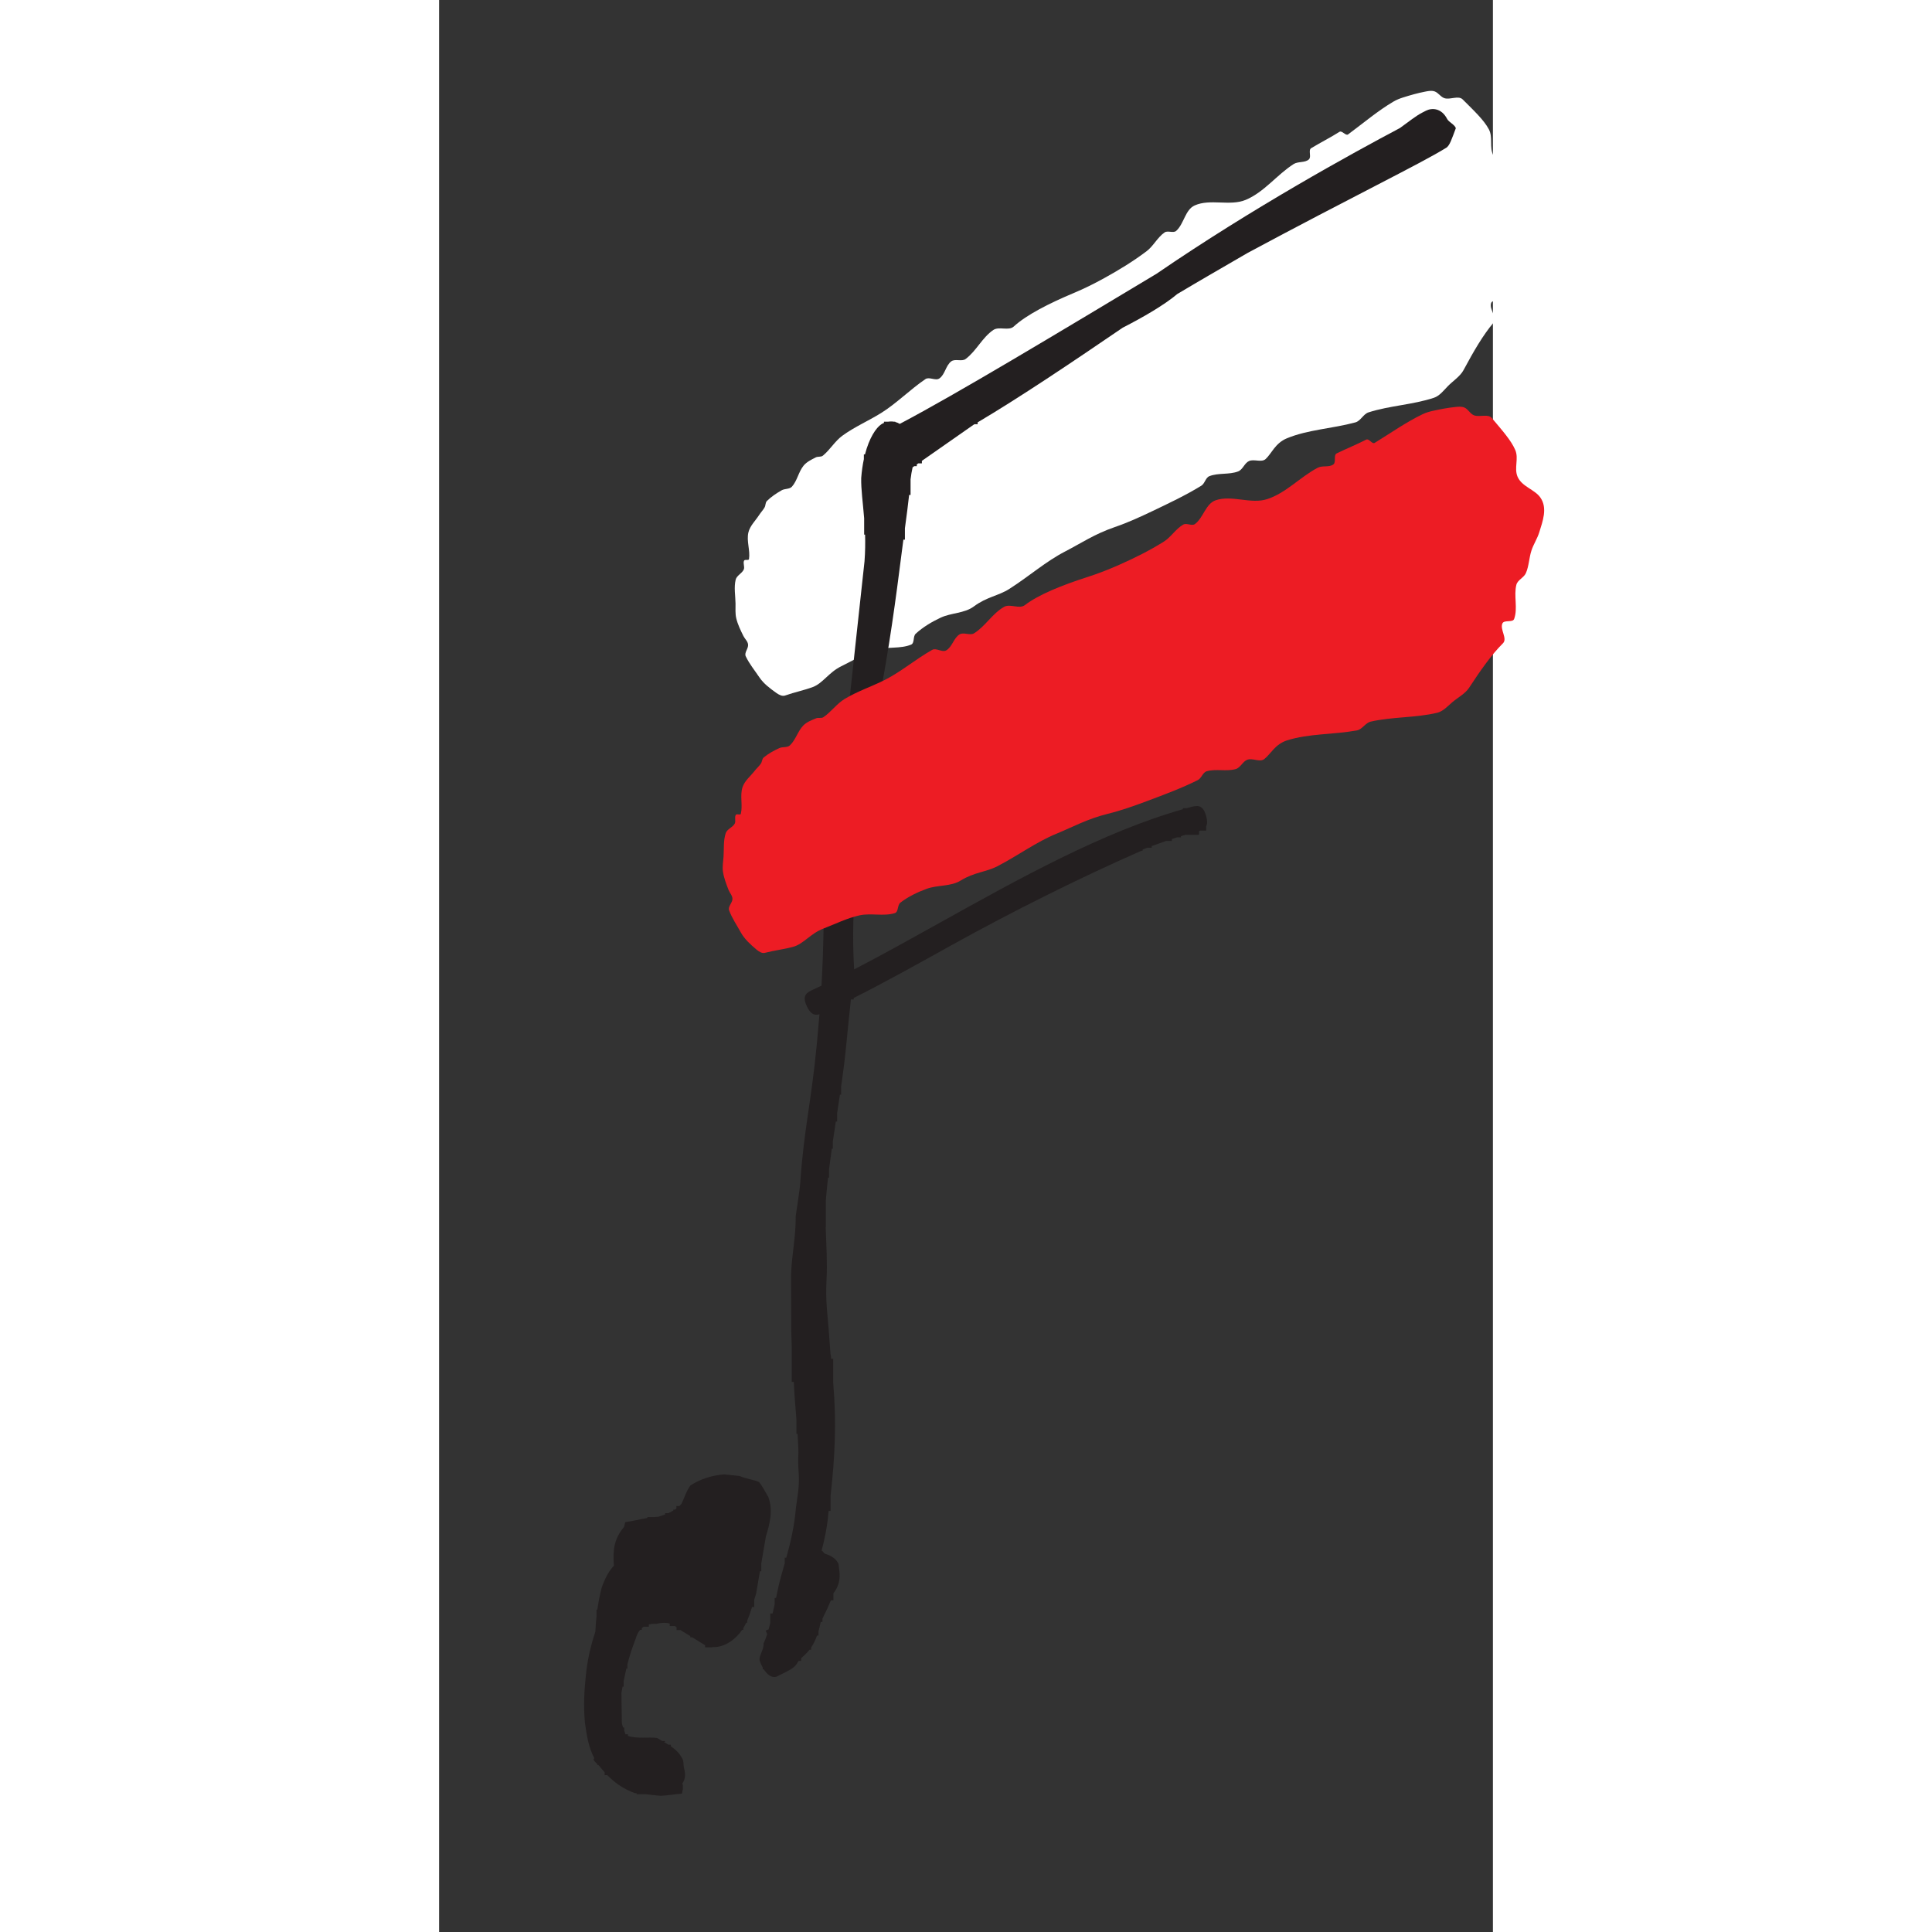 <?xml version="1.0" encoding="UTF-8" standalone="no"?>
<svg xmlns:svg="http://www.w3.org/2000/svg"
	xmlns="http://www.w3.org/2000/svg"
	viewBox="0 0 150 275"
	height="275"
	width="275"
	xml:space="preserve"
	id="nifc" version="1.1">
	<rect x="0" y="0" width="150" height="275" fill="#333333" stroke="none"/>
	<g transform="matrix(1.333,0,0,-1.333,0,330)">

	<!-- white stripe -->
	<g transform="translate(15,25), rotate(5)">
		<path d="m 43.301,172.923 c -0.852,-0.516 -1.44,-1.385 -2.264,-1.944 -0.215,-0.146 -0.534,-0.019 -0.775,-0.118 -0.484,-0.199 -1.007,-0.392 -1.37,-0.766 -0.595,-0.614 -0.808,-1.535 -1.43,-2.122 -0.282,-0.266 -0.779,-0.131 -1.132,-0.294 -0.589,-0.273 -1.172,-0.586 -1.668,-1.002 -0.183,-0.154 -0.165,-0.451 -0.298,-0.648 -0.188,-0.279 -0.45,-0.501 -0.655,-0.766 -0.45,-0.58 -1.085,-1.073 -1.311,-1.768 -0.291,-0.9 0.044,-1.911 -0.179,-2.829 -0.043,-0.176 -0.441,0.036 -0.536,-0.118 -0.167,-0.271 0.034,-0.665 -0.119,-0.943 -0.222,-0.402 -0.807,-0.567 -0.954,-1.002 -0.271,-0.805 -0.177,-1.688 -0.238,-2.534 -0.038,-0.53 -0.139,-1.066 -0.059,-1.591 0.101,-0.67 0.348,-1.313 0.596,-1.945 0.132,-0.336 0.406,-0.583 0.416,-0.943 0.012,-0.441 -0.511,-0.824 -0.357,-1.238 0.318,-0.851 0.814,-1.565 1.251,-2.357 0.397,-0.72 1.04,-1.291 1.668,-1.827 0.243,-0.206 0.583,-0.432 0.894,-0.353 1.077,0.276 2.048,0.374 3.038,0.648 1.102,0.305 1.836,1.416 3.218,1.945 1.283,0.491 2.528,1.123 3.872,1.414 1.225,0.265 2.558,-0.136 3.754,0.236 0.407,0.127 0.258,0.862 0.596,1.12 0.836,0.638 1.809,1.11 2.8,1.473 1.169,0.428 2.578,0.229 3.635,0.884 1.456,0.901 2.716,0.899 3.932,1.532 2.258,1.176 4.127,2.581 6.315,3.477 1.723,0.706 3.259,1.571 5.482,2.122 1.431,0.354 2.802,0.843 4.17,1.355 1.832,0.686 3.674,1.367 5.422,2.24 0.401,0.2 0.522,0.817 0.953,0.943 0.994,0.288 2.103,-0.048 3.098,0.235 0.516,0.147 0.745,0.825 1.252,1.002 0.562,0.196 1.314,-0.3 1.787,0.059 0.683,0.519 1.155,1.595 2.443,2.004 2.329,0.738 4.935,0.607 7.447,1.06 0.58,0.105 0.915,0.813 1.49,0.943 2.326,0.527 4.768,0.393 7.09,0.943 0.626,0.148 1.121,0.703 1.608,1.12 0.553,0.473 1.393,0.925 1.79,1.532 1.297,1.982 2.431,3.578 3.632,4.773 0.504,0.503 -0.355,1.478 -0.06,2.122 0.185,0.401 1.101,0.057 1.251,0.472 0.415,1.149 -0.064,2.47 0.239,3.653 0.131,0.514 0.799,0.752 1.013,1.238 0.334,0.76 0.337,1.628 0.596,2.416 0.219,0.67 0.627,1.271 0.834,1.945 0.354,1.158 0.914,2.573 0.118,3.713 -0.608,0.871 -1.995,1.162 -2.442,2.239 -0.378,0.909 0.151,1.924 -0.236,2.829 -0.441,1.031 -1.371,2.07 -2.505,3.418 -0.411,0.488 -1.307,0.065 -1.906,0.294 -0.408,0.157 -0.613,0.651 -1.013,0.825 -0.309,0.135 -0.677,0.094 -1.013,0.059 -0.802,-0.083 -1.597,-0.238 -2.383,-0.412 -0.368,-0.082 -0.734,-0.191 -1.073,-0.354 -1.729,-0.827 -3.266,-1.919 -5.123,-3.064 -0.272,-0.168 -0.609,0.5 -0.894,0.353 -1.028,-0.526 -2.046,-0.933 -3.158,-1.473 -0.372,-0.181 -0.028,-0.929 -0.357,-1.178 -0.452,-0.342 -1.166,-0.091 -1.668,-0.354 -1.885,-0.987 -3.392,-2.712 -5.422,-3.359 -1.739,-0.555 -3.756,0.477 -5.482,-0.118 -1.064,-0.368 -1.306,-1.861 -2.204,-2.534 -0.332,-0.25 -0.889,0.145 -1.251,-0.059 -0.806,-0.456 -1.302,-1.335 -2.085,-1.827 -1.515,-0.951 -3.129,-1.749 -4.767,-2.475 -1.071,-0.475 -2.219,-0.927 -3.336,-1.284 -2.805,-0.899 -5.285,-1.906 -6.732,-3.018 -0.581,-0.447 -1.562,0.179 -2.204,-0.177 -1.252,-0.694 -2.001,-2.076 -3.217,-2.829 -0.439,-0.271 -1.109,0.152 -1.549,-0.117 -0.635,-0.39 -0.781,-1.343 -1.43,-1.71 -0.431,-0.243 -1.058,0.302 -1.49,0.059 -1.774,-0.998 -3.279,-2.3 -5.004,-3.182 -1.429,-0.729 -2.979,-1.232 -4.35,-2.063" 
			style="fill:#fff;fill-opacity:1;fill-rule:evenodd;stroke:none;stroke-width:0.1" id="path21"/>
	</g>

	<!-- black lines -->
	<path d="m 39.934,141.889 c 0.297,0.138 0.597,0.279 0.898,0.422 0.024,0.402 0.046,0.796 0.065,1.18 0.255,5.278 0.167,9.433 0.314,15.375 4e-4,0.014 0.673,4.673 0.676,4.687 0.823,3.302 1.557,6.753 2.011,10 0.615,5.692 1.127,10.383 1.529,14.067 0.078,1.026 0.087,1.974 0.061,2.853 h -0.1 v 1.75 c -0.134,1.678 -0.338,3.077 -0.314,4.288 0.056,0.747 0.155,1.421 0.284,2.023 v 0.505 h 0.119 c 0.461,1.784 1.184,2.842 1.74,3.214 0.083,0.055 0.18,0.106 0.287,0.151 v 0.127 h 0.444 c 0.199,0.033 0.414,0.037 0.63,0 h 0.135 v -0.029 c 0.161,-0.041 0.323,-0.107 0.477,-0.204 6.17,3.251 16.778,9.648 27.415,16.028 10.268,7.04 20.884,12.856 26.001,15.569 0.987,0.71 1.672,1.276 2.372,1.639 0.145,0.075 0.282,0.145 0.41,0.21 0.61,0.306 1.638,0.311 2.257,-0.891 0.175,-0.338 0.86,-0.631 0.919,-0.993 -0.425,-1.115 -0.653,-1.897 -1.06,-2.101 -2.699,-1.672 -10.013,-5.216 -21.166,-11.204 -3.556,-2.067 -5.004,-2.891 -7.513,-4.388 -1.386,-1.173 -3.691,-2.505 -5.821,-3.591 -5.551,-3.792 -11.09,-7.505 -15.496,-10.114 v -0.2 h -0.339 c -0.039,-0.023 -0.079,-0.046 -0.117,-0.069 -2.081,-1.459 -3.938,-2.751 -5.499,-3.841 v -0.268 h -0.383 c -0.054,-0.038 -0.107,-0.075 -0.161,-0.112 v -0.186 h -0.267 c -0.061,-0.043 -0.12,-0.085 -0.18,-0.127 -0.089,-0.392 -0.165,-0.82 -0.218,-1.278 v -1.669 h -0.154 c -0.109,-1.033 -0.27,-2.228 -0.45,-3.564 v -1.212 h -0.163 c -0.066,-0.491 -0.132,-0.998 -0.198,-1.522 -0.572,-4.486 -1.298,-10.1 -2.525,-16.275 -0.437,-2.912 -1.078,-5.88 -1.778,-8.983 -0.152,-5.941 -1.188,-12.245 -0.757,-19.091 -7e-4,-0.006 -0.001,-0.011 -0.002,-0.017 2.921,1.513 5.98,3.217 9.102,4.956 8.491,4.73 17.451,9.722 26.006,12.148 v 0.112 h 0.402 c 0.136,0.037 0.272,0.074 0.409,0.11 0.66,0.175 1.32,0.35 1.672,-0.952 0.142,-0.524 0.12,-0.867 -0.001,-1.099 v -0.455 h -0.622 c -0.044,-0.014 -0.089,-0.029 -0.135,-0.042 v -0.317 c 0,-0.05 -0.041,-0.09 -0.091,-0.09 h -1.368 c -0.159,-0.047 -0.319,-0.095 -0.478,-0.144 V 158.15 H 78.81 c -0.188,-0.059 -0.376,-0.12 -0.565,-0.182 v -0.207 h -0.624 c -0.507,-0.173 -1.015,-0.354 -1.526,-0.542 v -0.177 h -0.474 c -0.164,-0.062 -0.329,-0.126 -0.494,-0.19 v -0.11 l -0.283,-0.09 c -6.646,-2.929 -13.51,-6.359 -20.089,-9.999 -3.589,-1.999 -7.094,-3.952 -10.479,-5.656 v -0.158 h -0.302 c -0.165,-1.542 -0.327,-3.087 -0.476,-4.653 -0.15,-1.588 -0.35,-3.131 -0.57,-4.658 v -0.858 h -0.126 c -0.097,-0.653 -0.196,-1.304 -0.296,-1.956 v -0.91 h -0.141 c -0.109,-0.709 -0.217,-1.421 -0.322,-2.138 v -0.768 H 41.932 c -0.103,-0.721 -0.2,-1.45 -0.291,-2.187 v -0.897 h -0.106 c -0.091,-0.797 -0.171,-1.605 -0.238,-2.428 h 0.002 V 116.5 h -0.018 c 0.073,-1.851 0.18,-3.896 0.097,-5.437 -0.143,-2.656 0.123,-3.805 0.284,-6.3 l 0.133,-1.767 c 0.039,-0.128 0.056,-0.302 0.069,-0.526 h 0.22 V 99.887 C 42.454,95.666 42.257,91.81 41.802,87.854 V 86.23 h -0.2 c -0.01,-0.073 -0.019,-0.147 -0.029,-0.22 -0.126,-1.477 -0.405,-2.805 -0.725,-4.019 0.14,-0.062 0.216,-0.268 0.34,-0.331 0.766,-0.235 1.243,-0.591 1.465,-1.109 0.069,-0.763 0.415,-1.846 -0.514,-3.08 -0.012,-0.034 -0.024,-0.069 -0.037,-0.104 v -0.689 h -0.264 c -0.238,-0.585 -0.535,-1.232 -0.902,-1.952 v -0.357 h -0.184 c -4e-4,0 -4e-4,-0.001 -0.001,-0.001 -0.071,-0.362 -0.151,-0.686 -0.237,-0.979 v -0.473 h -0.154 c -0.195,-0.539 -0.411,-0.95 -0.63,-1.275 V 71.404 H 39.557 C 39.234,70.988 38.915,70.732 38.663,70.497 V 70.21 H 38.393 C 38.35,70.155 38.312,70.098 38.28,70.038 37.978,69.433 37.332,69.167 35.989,68.511 35.509,68.382 35.034,68.745 34.669,69.314 H 34.559 v 0.184 c -0.129,0.228 -0.24,0.481 -0.329,0.744 -0.093,0.572 0.464,1.133 0.416,1.828 0.132,0.266 0.26,0.598 0.387,0.996 l -0.158,0.381 0.31,0.126 c 0.058,0.204 0.116,0.422 0.175,0.655 v 1.044 h 0.251 c 0.071,0.31 0.145,0.638 0.222,0.986 v 0.673 h 0.146 c 0.075,0.35 0.154,0.717 0.236,1.103 0.168,0.786 0.422,1.647 0.692,2.596 v 0.597 h 0.168 c 0.426,1.537 0.857,3.294 1.027,5.317 0.001,0.016 0.232,1.692 0.236,1.707 0.226,1.901 -0.087,2.312 0.033,4.242 -0.015,0.641 -0.05,1.294 -0.096,1.957 h -0.117 v 1.527 c -0.107,1.311 -0.224,2.657 -0.282,4.025 H 37.657 v 3.694 c -0.017,0.473 -0.039,1.135 -0.05,1.663 l -0.027,6.051 c 0.073,2.142 0.53,4.189 0.5,6.291 0,0.002 0.453,2.943 0.481,3.512 0.394,5.807 1.186,8.644 1.787,14.99 0.101,1.063 0.191,2.083 0.269,3.058 -0.46,-0.141 -0.914,-0.07 -1.344,0.839 -0.577,1.218 0.042,1.504 0.661,1.789 z M 25.011,86.363 h 0.169 c 0.054,0.037 0.107,0.074 0.16,0.113 v 0.267 h 0.317 c 0.079,0.076 0.156,0.156 0.23,0.243 0.315,0.65 0.492,1.324 0.946,1.952 1.065,0.711 2.408,1.103 3.611,1.188 0.544,-0.056 1.089,-0.113 1.634,-0.17 0.649,-0.292 1.569,-0.406 2.078,-0.647 0.368,-0.415 0.729,-1.154 0.997,-1.597 0.536,-1.415 0.161,-2.861 -0.254,-4.207 C 34.733,82.539 34.568,81.574 34.402,80.609 V 79.783 H 34.261 C 34.124,78.987 33.987,78.19 33.853,77.393 33.782,77.177 33.716,76.962 33.652,76.748 v -0.786 h -0.236 c -0.152,-0.499 -0.312,-0.985 -0.515,-1.448 v -0.229 h -0.105 c -0.093,-0.194 -0.196,-0.383 -0.309,-0.567 v -0.193 h -0.125 c -0.325,-0.476 -0.737,-0.909 -1.288,-1.281 -0.605,-0.379 -1.222,-0.6 -1.904,-0.559 v -0.031 h -0.769 v 0.23 c -0.463,0.28 -0.916,0.561 -1.368,0.841 h -0.212 v 0.132 c -0.348,0.216 -0.697,0.432 -1.052,0.648 h -0.409 v 0.296 c -0.058,0.049 -0.117,0.093 -0.176,0.133 h -0.555 v 0.264 c -0.473,0.137 -0.951,0.075 -1.407,-0.03 -0.313,0.013 -0.586,-0.013 -0.824,-0.073 v -0.239 h -0.558 c -0.068,-0.044 -0.133,-0.093 -0.193,-0.146 v -0.185 h -0.182 c -0.221,-0.262 -0.373,-0.593 -0.479,-0.97 -0.395,-1.037 -0.649,-1.803 -0.88,-2.714 v -0.45 h -0.109 c -0.093,-0.397 -0.186,-0.832 -0.286,-1.33 v -0.6 h -0.117 c -0.04,-0.206 -0.081,-0.422 -0.124,-0.65 0,-1.068 0.039,-2 0.043,-2.91 -0.025,-0.311 0.042,-0.54 0.139,-0.806 h 0.119 v -0.313 h -0.003 c 0.044,-0.121 0.089,-0.255 0.131,-0.409 h 0.267 v -0.178 c 1.026,-0.327 2.202,-0.087 3.118,-0.22 0.178,-0.109 0.363,-0.215 0.551,-0.323 h 0.28 v -0.098 h -0.111 c 0.163,-0.094 0.327,-0.19 0.487,-0.292 h 0.256 v -0.169 c 0.511,-0.354 0.969,-0.778 1.251,-1.37 0.125,-0.264 0.084,-0.566 0.146,-0.919 0.176,-0.644 0.184,-1.176 -0.155,-1.667 -0.007,-0.042 -0.011,-0.084 -0.014,-0.125 h 0.055 v -0.605 h -0.039 c -0.001,-0.125 -0.015,-0.25 -0.062,-0.377 -0.611,-0.028 -1.486,-0.197 -2.25,-0.225 -0.561,0.034 -1.102,0.108 -1.647,0.173 h -0.94 v 0.097 c -0.064,0.005 -0.129,0.009 -0.193,0.013 -1.3,0.48 -2.195,1.16 -2.933,1.918 h -0.289 v 0.308 c -0.195,0.216 -0.38,0.437 -0.56,0.66 -0.025,0.036 -0.063,0.078 -0.109,0.124 h -0.121 v 0.113 c -0.244,0.223 -0.539,0.483 -0.308,0.594 -0.635,1.208 -0.817,2.477 -1.01,3.837 -0.163,1.897 -0.058,3.396 0.086,4.839 0.173,1.867 0.554,3.424 1.032,4.838 0.025,0.556 0.065,1.098 0.121,1.623 v 0.747 H 16.9 c 0.117,0.836 0.275,1.631 0.475,2.383 0.43,1.189 0.86,1.858 1.289,2.292 -0.14,1.81 0.077,2.92 1.055,4.114 0.115,0.17 0.067,0.385 0.182,0.555 0.73,0.092 1.522,0.297 2.339,0.437 v 0.096 h 0.678 c 0.17,0.019 0.341,0.032 0.512,0.039 0.245,0.077 0.482,0.156 0.711,0.243 v 0.137 h 0.336 c 0.184,0.082 0.362,0.171 0.532,0.272 v 0.106" 
		style="filter: drop-shadow(0px 0px 3px rgba(255, 255, 255, 1.0));fill:#231f20;fill-opacity:1;fill-rule:nonzero;stroke:none;stroke-width:0.1" id="path18"/>

	<!-- red stripe -->
	<path d="m 43.301,172.923 c -0.852,-0.516 -1.44,-1.385 -2.264,-1.944 -0.215,-0.146 -0.534,-0.019 -0.775,-0.118 -0.484,-0.199 -1.007,-0.392 -1.37,-0.766 -0.595,-0.614 -0.808,-1.535 -1.43,-2.122 -0.282,-0.266 -0.779,-0.131 -1.132,-0.294 -0.589,-0.273 -1.172,-0.586 -1.668,-1.002 -0.183,-0.154 -0.165,-0.451 -0.298,-0.648 -0.188,-0.279 -0.45,-0.501 -0.655,-0.766 -0.45,-0.58 -1.085,-1.073 -1.311,-1.768 -0.291,-0.9 0.044,-1.911 -0.179,-2.829 -0.043,-0.176 -0.441,0.036 -0.536,-0.118 -0.167,-0.271 0.034,-0.665 -0.119,-0.943 -0.222,-0.402 -0.807,-0.567 -0.954,-1.002 -0.271,-0.805 -0.177,-1.688 -0.238,-2.534 -0.038,-0.53 -0.139,-1.066 -0.059,-1.591 0.101,-0.67 0.348,-1.313 0.596,-1.945 0.132,-0.336 0.406,-0.583 0.416,-0.943 0.012,-0.441 -0.511,-0.824 -0.357,-1.238 0.318,-0.851 0.814,-1.565 1.251,-2.357 0.397,-0.72 1.04,-1.291 1.668,-1.827 0.243,-0.206 0.583,-0.432 0.894,-0.353 1.077,0.276 2.048,0.374 3.038,0.648 1.102,0.305 1.836,1.416 3.218,1.945 1.283,0.491 2.528,1.123 3.872,1.414 1.225,0.265 2.558,-0.136 3.754,0.236 0.407,0.127 0.258,0.862 0.596,1.12 0.836,0.638 1.809,1.11 2.8,1.473 1.169,0.428 2.578,0.229 3.635,0.884 1.456,0.901 2.716,0.899 3.932,1.532 2.258,1.176 4.127,2.581 6.315,3.477 1.723,0.706 3.259,1.571 5.482,2.122 1.431,0.354 2.802,0.843 4.17,1.355 1.832,0.686 3.674,1.367 5.422,2.24 0.401,0.2 0.522,0.817 0.953,0.943 0.994,0.288 2.103,-0.048 3.098,0.235 0.516,0.147 0.745,0.825 1.252,1.002 0.562,0.196 1.314,-0.3 1.787,0.059 0.683,0.519 1.155,1.595 2.443,2.004 2.329,0.738 4.935,0.607 7.447,1.06 0.58,0.105 0.915,0.813 1.49,0.943 2.326,0.527 4.768,0.393 7.09,0.943 0.626,0.148 1.121,0.703 1.608,1.12 0.553,0.473 1.393,0.925 1.79,1.532 1.297,1.982 2.431,3.578 3.632,4.773 0.504,0.503 -0.355,1.478 -0.06,2.122 0.185,0.401 1.101,0.057 1.251,0.472 0.415,1.149 -0.064,2.47 0.239,3.653 0.131,0.514 0.799,0.752 1.013,1.238 0.334,0.76 0.337,1.628 0.596,2.416 0.219,0.67 0.627,1.271 0.834,1.945 0.354,1.158 0.914,2.573 0.118,3.713 -0.608,0.871 -1.995,1.162 -2.442,2.239 -0.378,0.909 0.151,1.924 -0.236,2.829 -0.441,1.031 -1.371,2.07 -2.505,3.418 -0.411,0.488 -1.307,0.065 -1.906,0.294 -0.408,0.157 -0.613,0.651 -1.013,0.825 -0.309,0.135 -0.677,0.094 -1.013,0.059 -0.802,-0.083 -1.597,-0.238 -2.383,-0.412 -0.368,-0.082 -0.734,-0.191 -1.073,-0.354 -1.729,-0.827 -3.266,-1.919 -5.123,-3.064 -0.272,-0.168 -0.609,0.5 -0.894,0.353 -1.028,-0.526 -2.046,-0.933 -3.158,-1.473 -0.372,-0.181 -0.028,-0.929 -0.357,-1.178 -0.452,-0.342 -1.166,-0.091 -1.668,-0.354 -1.885,-0.987 -3.392,-2.712 -5.422,-3.359 -1.739,-0.555 -3.756,0.477 -5.482,-0.118 -1.064,-0.368 -1.306,-1.861 -2.204,-2.534 -0.332,-0.25 -0.889,0.145 -1.251,-0.059 -0.806,-0.456 -1.302,-1.335 -2.085,-1.827 -1.515,-0.951 -3.129,-1.749 -4.767,-2.475 -1.071,-0.475 -2.219,-0.927 -3.336,-1.284 -2.805,-0.899 -5.285,-1.906 -6.732,-3.018 -0.581,-0.447 -1.562,0.179 -2.204,-0.177 -1.252,-0.694 -2.001,-2.076 -3.217,-2.829 -0.439,-0.271 -1.109,0.152 -1.549,-0.117 -0.635,-0.39 -0.781,-1.343 -1.43,-1.71 -0.431,-0.243 -1.058,0.302 -1.49,0.059 -1.774,-0.998 -3.279,-2.3 -5.004,-3.182 -1.429,-0.729 -2.979,-1.232 -4.35,-2.063" 
		style="fill:#ed1c24;fill-opacity:1;fill-rule:evenodd;stroke:none;stroke-width:0.1" id="path20"/>

	</g>
</svg>
